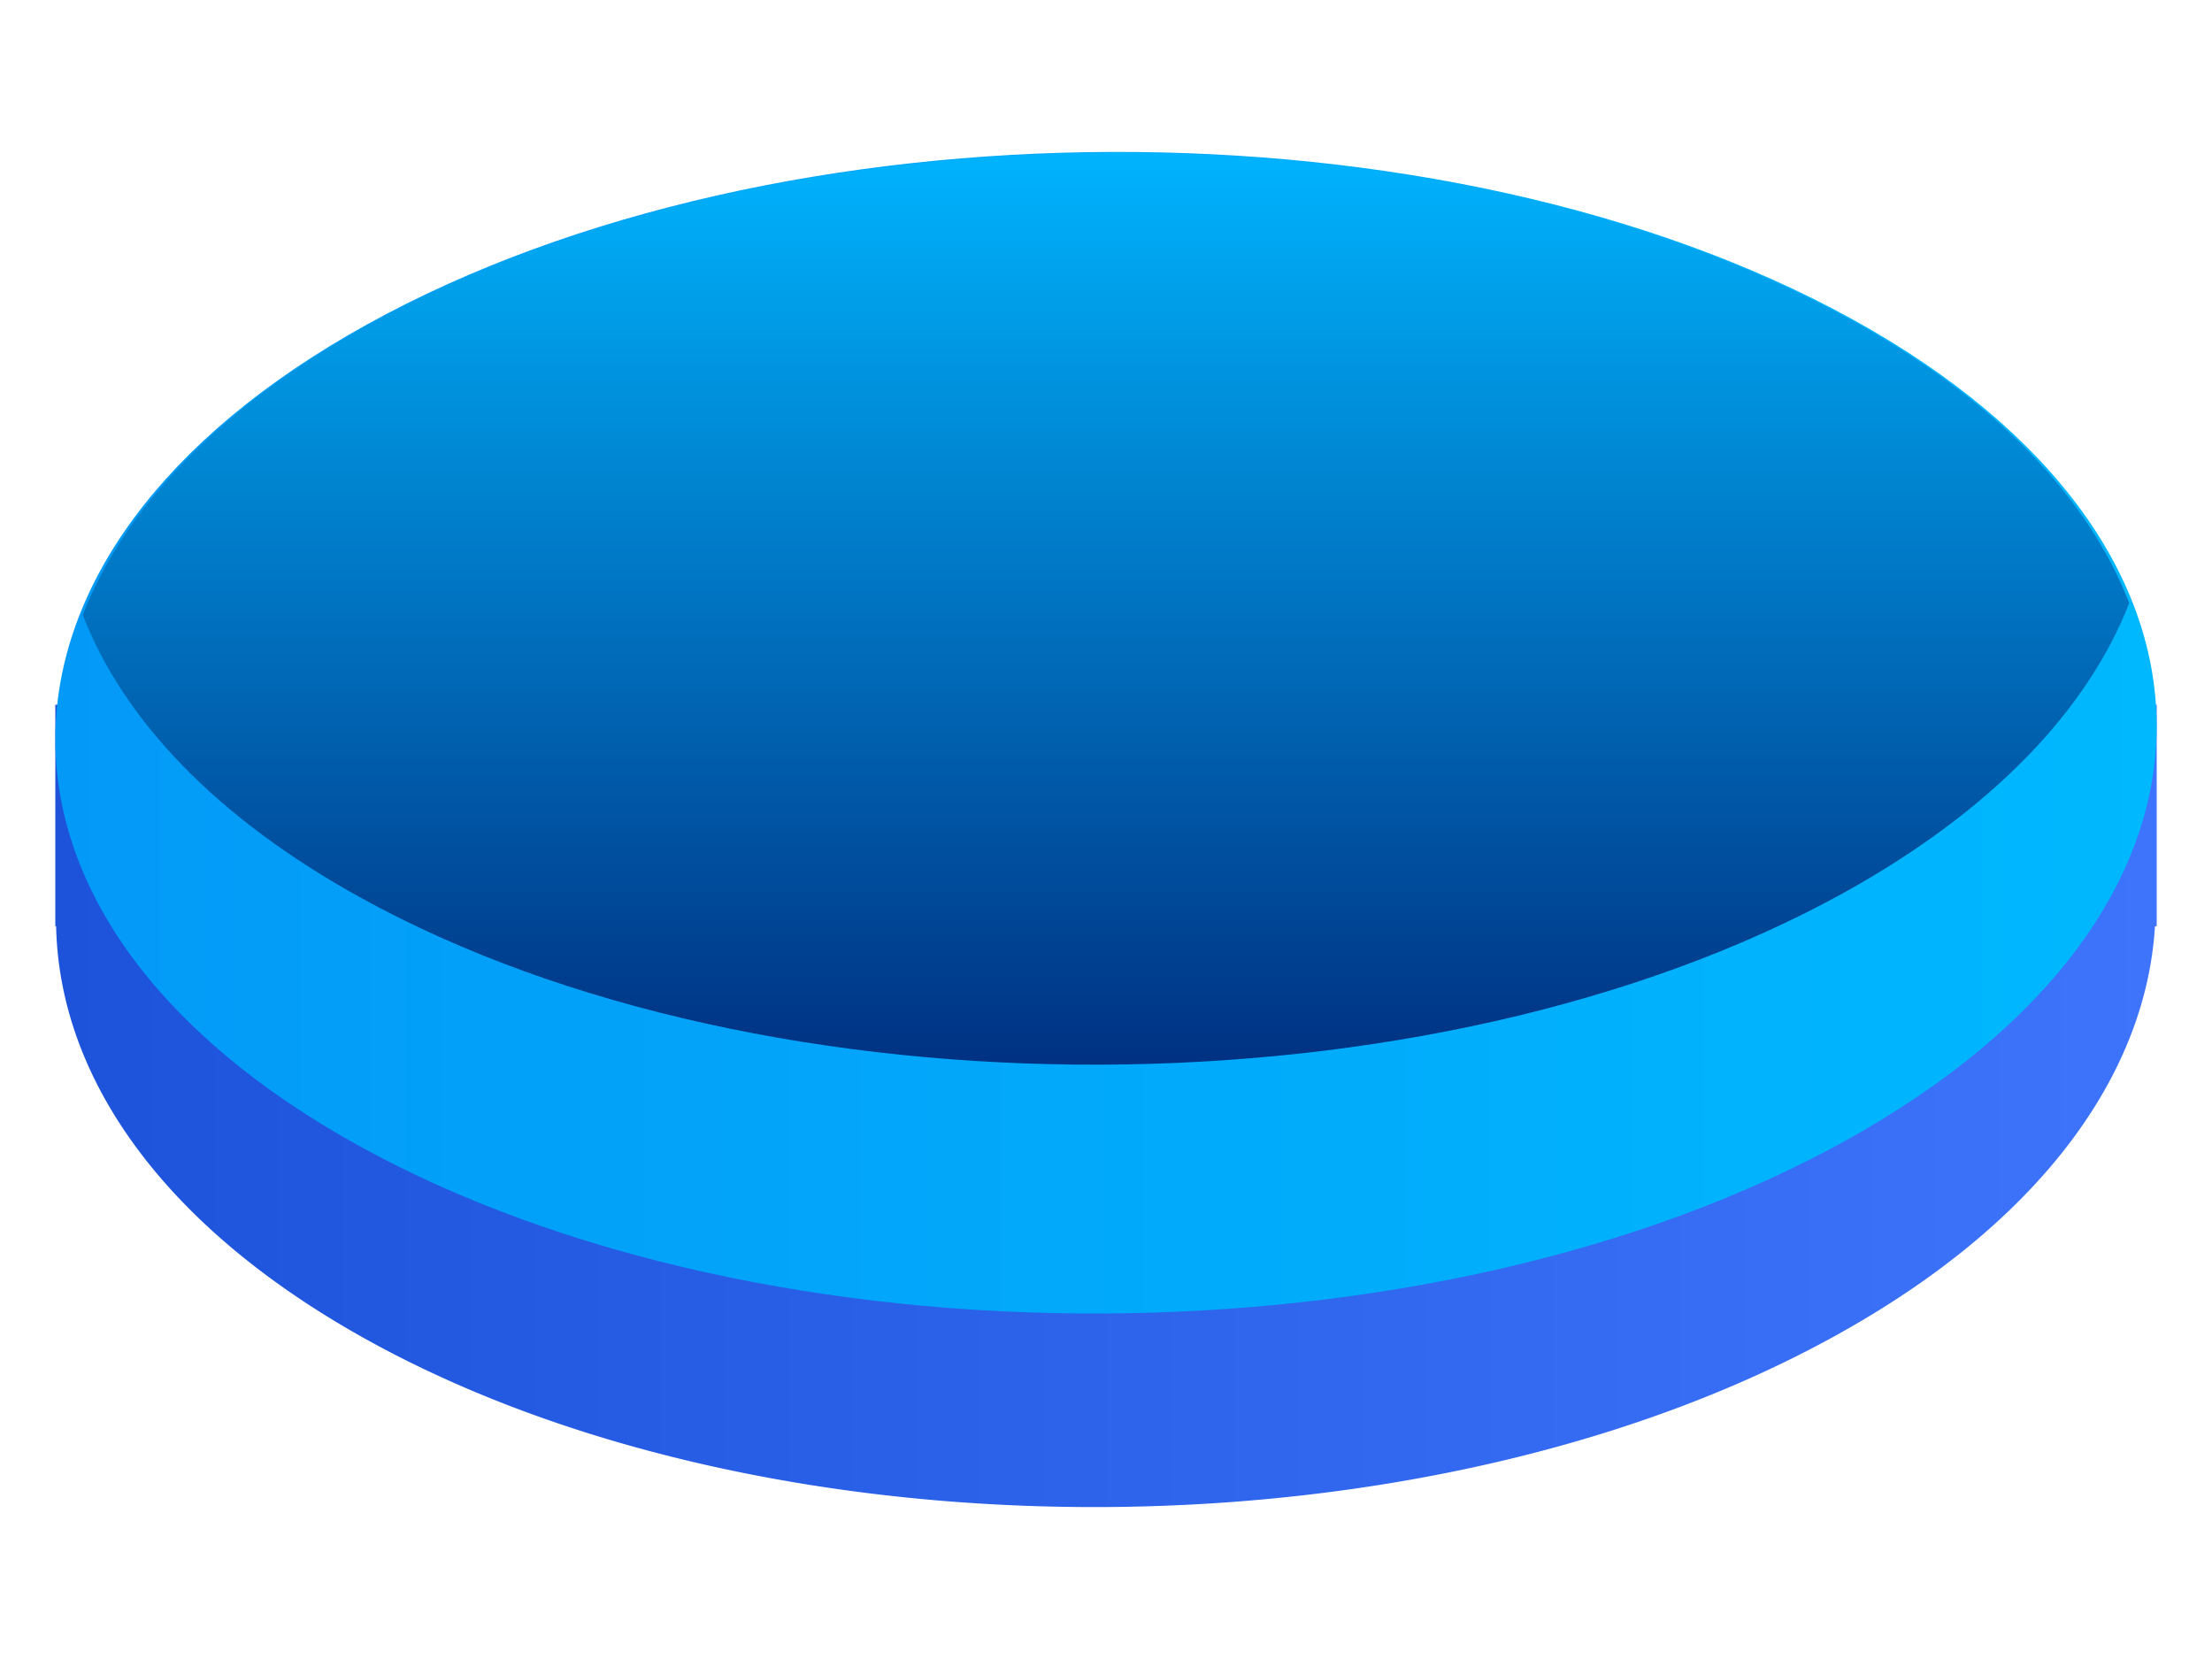 <svg xmlns="http://www.w3.org/2000/svg" xmlns:xlink="http://www.w3.org/1999/xlink" width="80" height="60" viewBox="0 0 80 60">
  <defs>
    <style>
      .cls-1, .cls-2, .cls-3 {
        fill-rule: evenodd;
      }

      .cls-1 {
        fill: url(#linear-gradient);
      }

      .cls-2 {
        fill: url(#linear-gradient-2);
      }

      .cls-3 {
        fill: url(#linear-gradient-3);
      }
    </style>
    <linearGradient id="linear-gradient" x1="755" y1="3564.5" x2="831" y2="3564.5" gradientUnits="userSpaceOnUse">
      <stop offset="0" stop-color="#1d53da"/>
      <stop offset="1" stop-color="#3e74fb"/>
    </linearGradient>
    <linearGradient id="linear-gradient-2" x1="755" y1="3558" x2="831" y2="3558" gradientUnits="userSpaceOnUse">
      <stop offset="0" stop-color="#039af7"/>
      <stop offset="1" stop-color="#00b8fe"/>
    </linearGradient>
    <linearGradient id="linear-gradient-3" x1="793" y1="3570" x2="793" y2="3537" gradientUnits="userSpaceOnUse">
      <stop offset="0" stop-color="#003182"/>
      <stop offset="1" stop-color="#00b3fd"/>
    </linearGradient>
  </defs>
  <path id="Rectangle_3_copy_6" data-name="Rectangle 3 copy 6" class="cls-1" d="M831,3565h-0.063c-0.322,5.3-4.042,10.56-11.221,14.62-14.923,8.45-38.982,8.52-53.737.17-7.207-4.08-10.836-9.41-10.949-14.79H755v-8.01h2.57a25.451,25.451,0,0,1,8.712-7.61c14.923-8.45,38.981-8.52,53.736-.17a24.179,24.179,0,0,1,8.7,7.78H831V3565Z" transform="translate(-753 -3531.5)"/>
  <path id="Rectangle_3_copy_7" data-name="Rectangle 3 copy 7" class="cls-2" d="M820.018,3543.06c14.756,8.16,14.62,21.46-.3,29.71s-38.982,8.32-53.737.17-14.619-21.46.3-29.71S805.263,3534.91,820.018,3543.06Z" transform="translate(-753 -3531.5)"/>
  <path id="Rectangle_3_copy_16" data-name="Rectangle 3 copy 16" class="cls-3" d="M819.626,3563.82c-14.873,8.18-38.85,8.26-53.556.16-5.286-2.91-8.622-6.48-10.078-10.24,1.491-3.84,4.938-7.52,10.38-10.52,14.872-8.19,38.85-8.27,53.555-.16,5.287,2.91,8.623,6.49,10.079,10.25C828.515,3557.15,825.068,3560.82,819.626,3563.82Z" transform="translate(-753 -3531.5)"/>
</svg>
